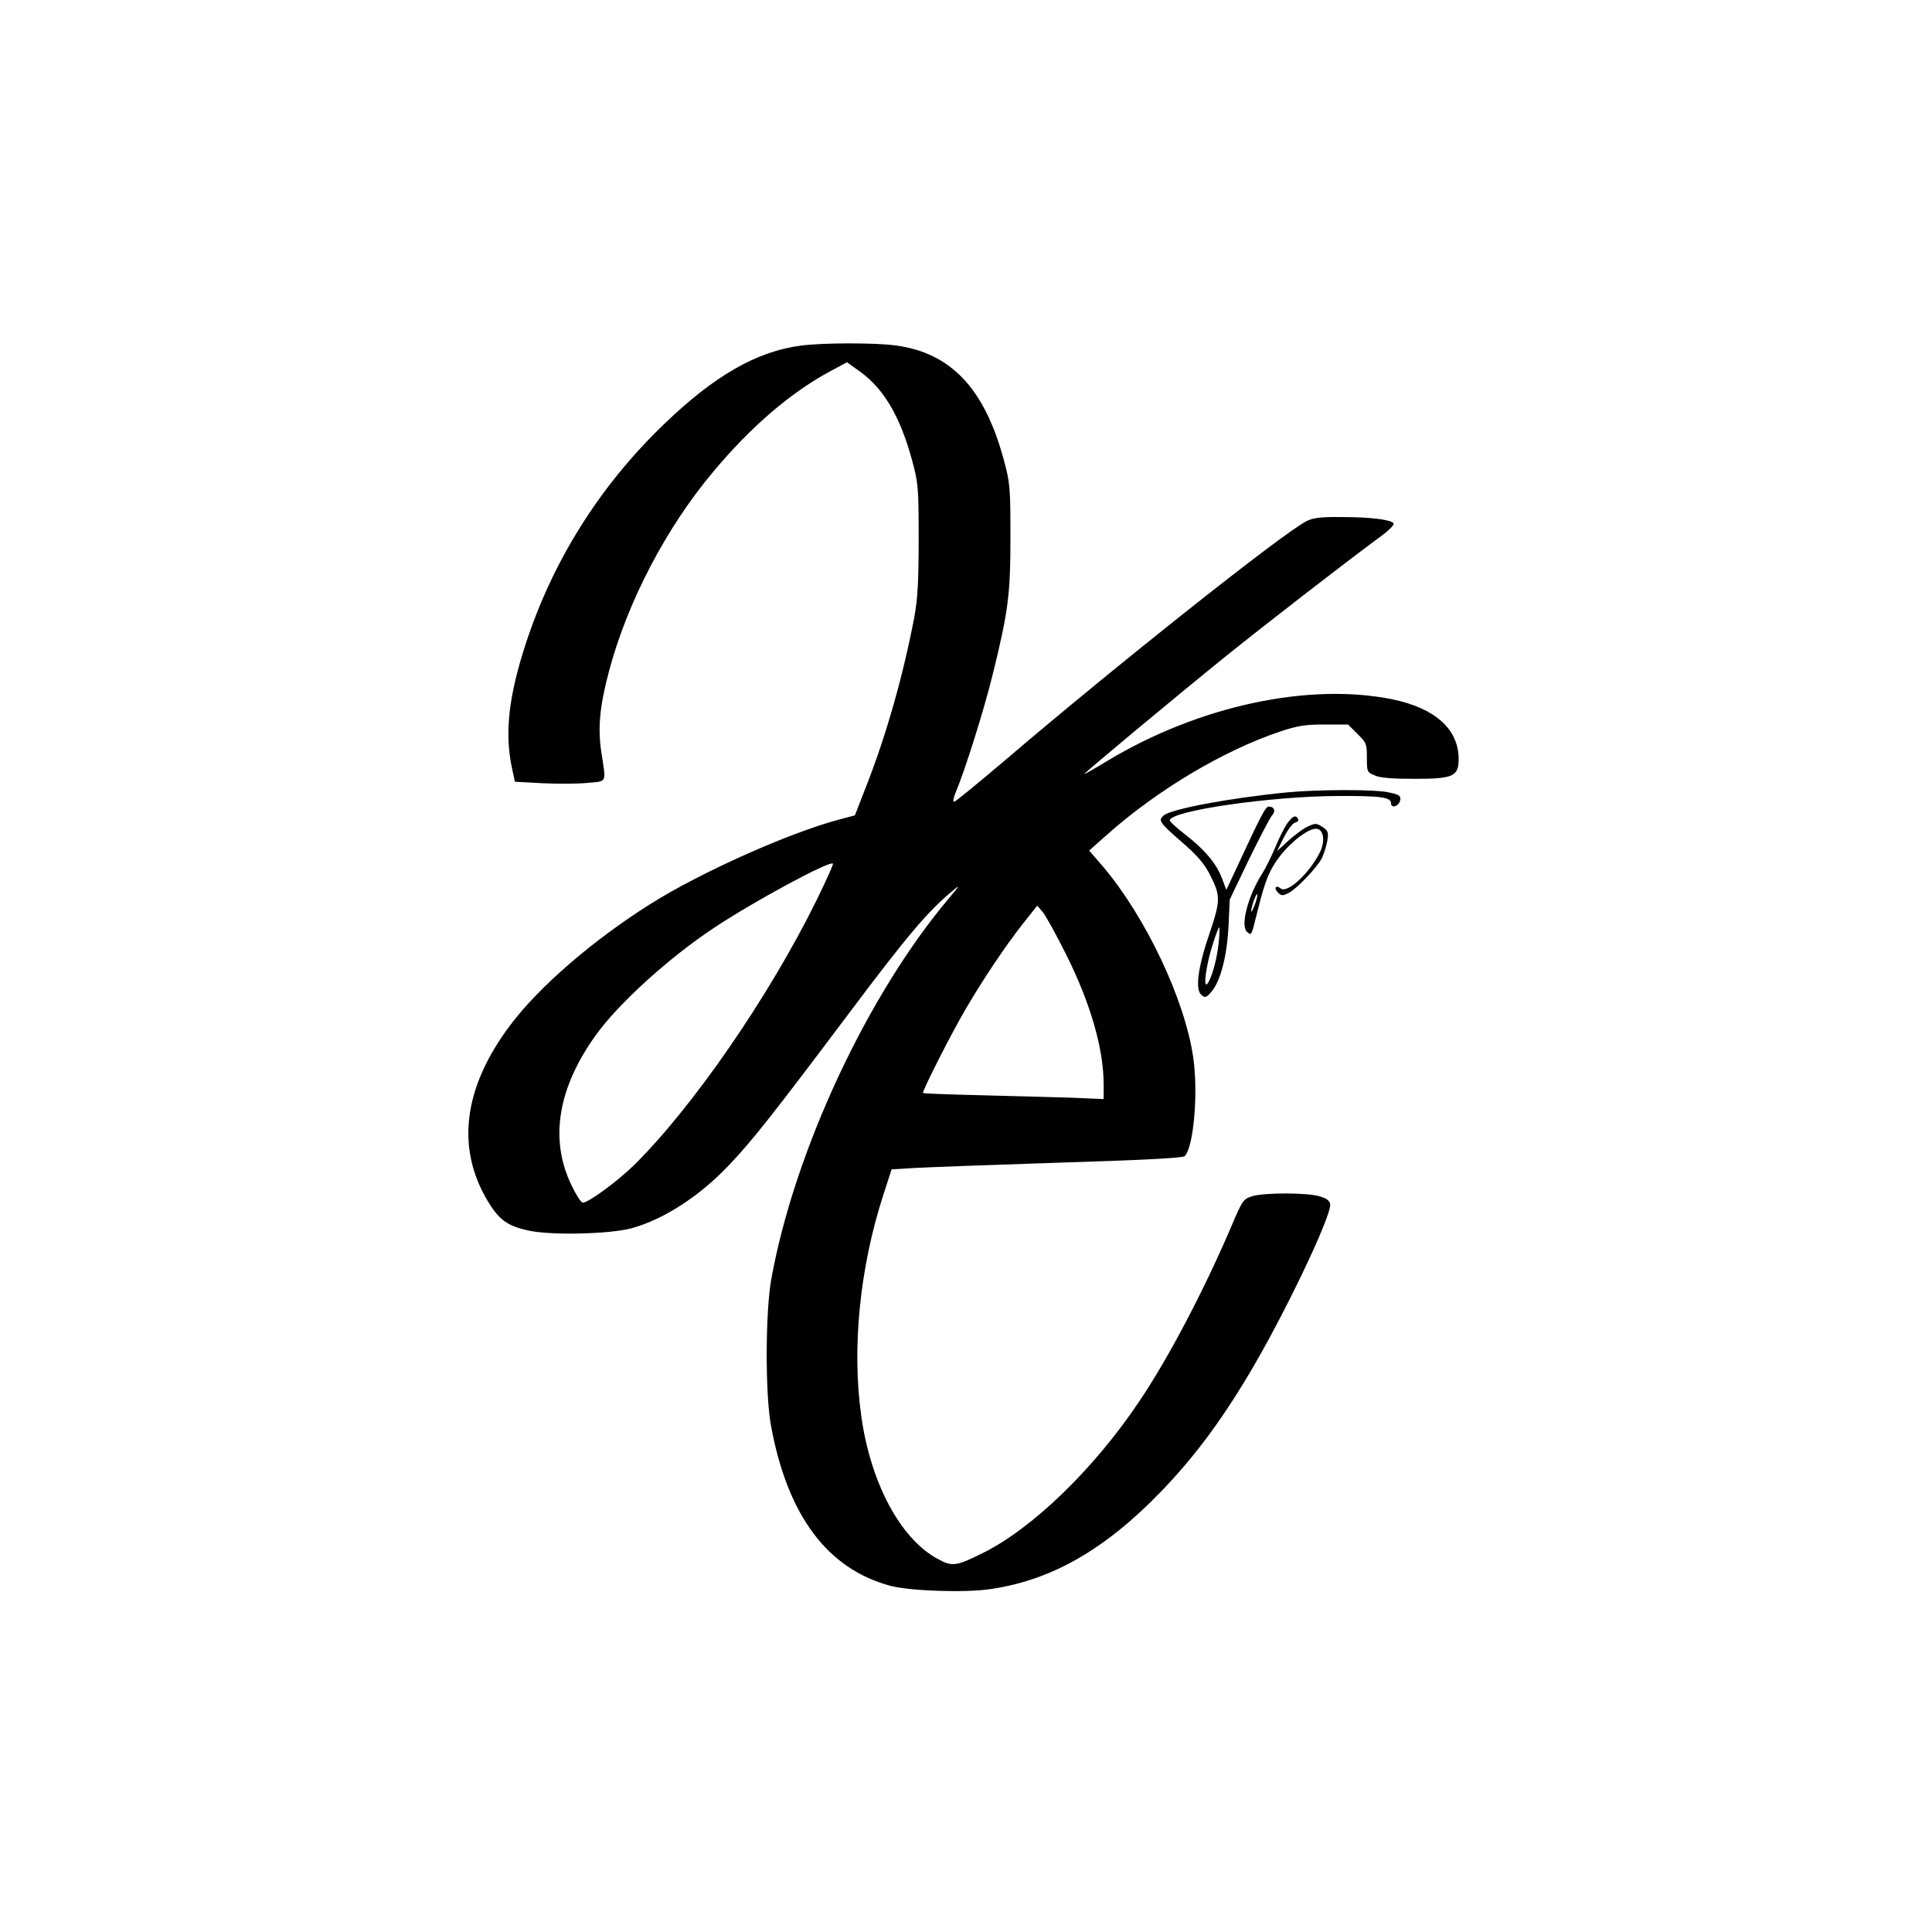 <?xml version="1.0" standalone="no"?>
<!DOCTYPE svg PUBLIC "-//W3C//DTD SVG 20010904//EN"
 "http://www.w3.org/TR/2001/REC-SVG-20010904/DTD/svg10.dtd">
<svg version="1.0" xmlns="http://www.w3.org/2000/svg"
 width="800pt" height="800pt" viewBox="0 0 800 800"
 preserveAspectRatio="xMidYMid meet">

<g transform="translate(0,800) scale(0.1,-0.1)"
fill="#000000" stroke="none">
<path d="M3317 6569 c-183 -24 -357 -123 -566 -324 -267 -256 -464 -569 -576
-917 -68 -210 -85 -359 -57 -499 l14 -66 111 -6 c62 -3 146 -3 187 1 86 8 80
-4 60 127 -15 101 -7 189 31 333 75 285 236 595 431 827 155 186 318 326 479
414 l76 41 60 -43 c95 -71 162 -186 210 -364 25 -92 27 -111 27 -323 0 -174
-4 -246 -17 -320 -45 -239 -116 -491 -198 -700 l-49 -126 -67 -18 c-204 -54
-574 -219 -781 -350 -238 -150 -460 -342 -580 -502 -193 -257 -225 -507 -92
-728 47 -78 82 -103 171 -122 95 -20 335 -14 424 10 134 37 282 133 403 261
95 99 181 208 498 630 244 325 328 424 434 511 27 23 22 15 -21 -36 -337 -399
-639 -1046 -735 -1575 -25 -137 -26 -480 -1 -611 68 -369 233 -590 492 -660
81 -22 311 -30 417 -14 252 37 471 162 703 401 136 141 245 286 363 483 144
239 347 663 340 710 -2 14 -15 24 -43 32 -51 16 -228 16 -279 1 -38 -12 -41
-16 -88 -127 -114 -266 -260 -544 -380 -722 -188 -281 -446 -530 -651 -630
-108 -54 -125 -56 -186 -22 -153 83 -277 315 -315 593 -39 279 -6 610 90 908
l36 111 102 6 c55 3 326 13 601 22 354 11 503 19 511 27 37 39 56 262 35 408
-35 241 -197 582 -374 791 l-57 66 73 65 c209 186 483 349 718 428 72 24 103
29 184 29 l97 0 39 -39 c37 -36 39 -42 39 -99 0 -58 1 -60 33 -73 21 -10 74
-14 162 -14 164 0 185 10 185 83 -1 123 -97 209 -273 246 -348 71 -805 -27
-1184 -256 -51 -31 -93 -55 -93 -53 0 5 382 323 585 487 168 135 484 380 637
493 41 30 64 53 58 59 -15 15 -98 25 -215 25 -87 1 -118 -3 -145 -17 -99 -50
-794 -602 -1247 -989 -112 -95 -207 -173 -212 -173 -6 0 -3 17 6 38 38 90 117
340 153 487 66 267 74 334 74 575 0 201 -2 222 -27 314 -80 298 -220 446 -451
476 -87 11 -296 11 -389 -1z m64 -2297 c-195 -396 -509 -852 -754 -1095 -68
-67 -190 -157 -214 -157 -7 0 -28 33 -47 73 -91 189 -57 401 102 622 93 129
299 317 487 442 165 110 480 280 494 267 3 -2 -28 -70 -68 -152z m1033 -223
c102 -204 156 -392 156 -540 l0 -60 -142 6 c-79 2 -246 7 -373 10 -126 3 -231
7 -233 9 -5 6 120 252 179 352 72 122 160 254 233 347 l61 77 23 -27 c13 -16
56 -94 96 -174z"/>
<path d="M5330 4719 c-243 -24 -481 -69 -512 -96 -23 -21 -17 -29 77 -111 58
-50 90 -86 112 -128 48 -93 48 -110 2 -247 -49 -142 -61 -235 -34 -257 15 -13
20 -11 41 13 38 44 65 149 71 272 l5 110 79 165 c44 90 87 172 95 182 18 19
11 38 -12 38 -14 0 -30 -31 -141 -270 l-35 -75 -18 48 c-24 63 -73 120 -153
182 -36 28 -65 54 -63 59 10 40 421 99 696 100 176 1 220 -5 220 -30 0 -24 34
-12 38 13 3 18 -4 23 -48 32 -58 13 -293 12 -420 0z m-284 -625 c-7 -69 -31
-152 -48 -169 -17 -16 -2 86 24 166 12 38 24 69 26 69 3 0 2 -30 -2 -66z"/>
<path d="M5330 4590 c-11 -16 -34 -60 -49 -98 -16 -37 -40 -87 -55 -110 -59
-93 -91 -217 -62 -241 19 -16 17 -19 45 94 31 123 48 164 91 220 49 63 122
118 153 113 29 -4 35 -54 11 -100 -43 -85 -134 -169 -161 -147 -20 17 -30 1
-11 -17 14 -14 19 -14 45 -1 35 19 115 103 137 144 8 17 18 49 22 71 6 36 3
42 -20 58 -26 16 -29 16 -62 1 -19 -9 -55 -36 -80 -59 l-46 -42 28 56 c16 32
36 59 47 62 10 2 16 9 12 15 -10 18 -22 13 -45 -19z m-134 -336 c-8 -21 -15
-34 -15 -28 -1 15 20 76 25 71 2 -2 -2 -21 -10 -43z"/>
</g>
</svg>
